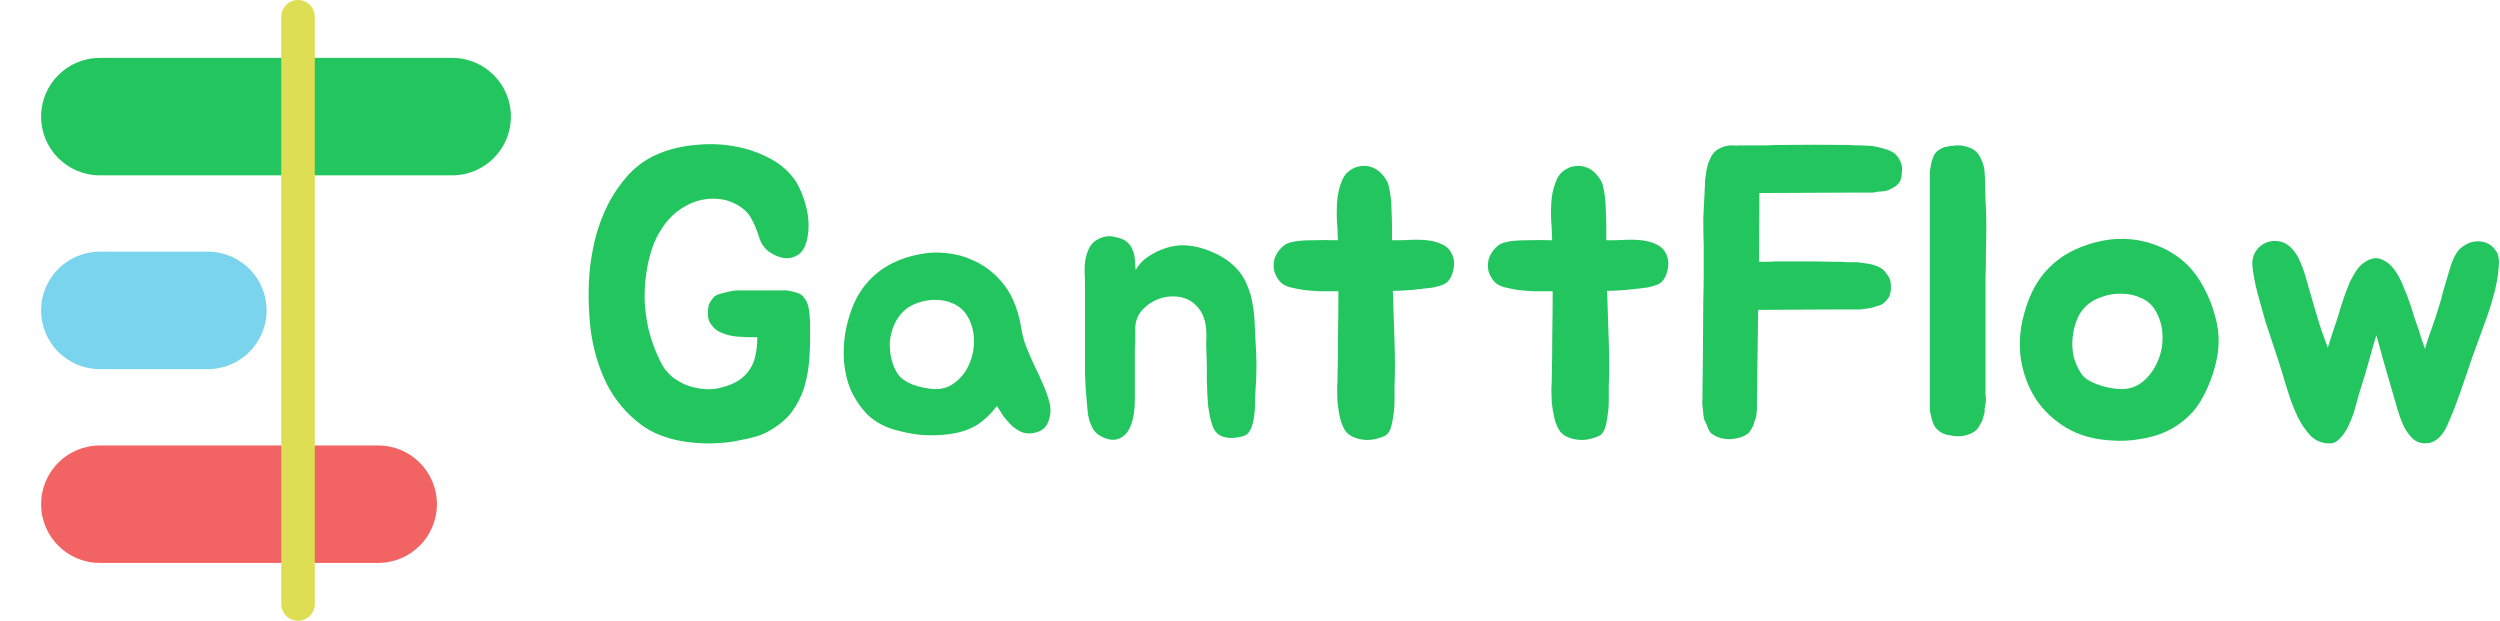 <svg width="149" height="37" viewBox="0 0 149 37" fill="none" xmlns="http://www.w3.org/2000/svg">
<path d="M22.54 26.55H5.95C4.017 26.55 2.45 28.117 2.45 30.05C2.45 31.983 4.017 33.55 5.95 33.55H22.54C24.473 33.55 26.04 31.983 26.04 30.05C26.04 28.117 24.473 26.55 22.54 26.55Z" fill="#F26363"/>
<path d="M12.39 15H5.95C4.017 15 2.45 16.567 2.45 18.5C2.45 20.433 4.017 22 5.95 22H12.39C14.323 22 15.89 20.433 15.89 18.5C15.89 16.567 14.323 15 12.39 15Z" fill="#7BD4ED"/>
<path d="M26.95 3.45H5.95C4.017 3.45 2.45 5.017 2.45 6.95C2.45 8.883 4.017 10.45 5.95 10.45H26.95C28.883 10.45 30.45 8.883 30.45 6.95C30.45 5.017 28.883 3.45 26.95 3.45Z" fill="#22C55E"/>
<path d="M17.762 1V36" stroke="#DEDE54" stroke-width="2" stroke-linecap="round"/>
<g clip-path="url(#clip0_6092_104)">
<path d="M48.281 20.198C48.281 20.692 48.256 21.194 48.206 21.704C48.156 22.198 48.057 22.684 47.907 23.162C47.757 23.622 47.532 24.067 47.233 24.495C46.934 24.907 46.526 25.269 46.01 25.582C45.761 25.747 45.461 25.886 45.112 26.002C44.779 26.101 44.421 26.183 44.039 26.249C43.673 26.331 43.307 26.38 42.941 26.397C42.575 26.43 42.234 26.438 41.917 26.422C40.42 26.372 39.206 26.018 38.274 25.36C37.359 24.684 36.652 23.853 36.153 22.865C35.67 21.877 35.354 20.807 35.204 19.654C35.071 18.485 35.046 17.374 35.13 16.32C35.179 15.695 35.288 15.02 35.454 14.295C35.637 13.571 35.895 12.871 36.228 12.196C36.577 11.521 37.001 10.912 37.5 10.368C38.016 9.825 38.623 9.414 39.322 9.134C39.971 8.87 40.678 8.706 41.443 8.64C42.225 8.557 42.991 8.582 43.739 8.714C44.505 8.845 45.212 9.084 45.861 9.43C46.526 9.776 47.05 10.237 47.433 10.813C47.699 11.241 47.907 11.76 48.057 12.369C48.206 12.978 48.231 13.563 48.131 14.122C48.048 14.616 47.874 14.962 47.607 15.16C47.341 15.341 47.05 15.415 46.734 15.382C46.418 15.333 46.11 15.201 45.811 14.987C45.528 14.756 45.336 14.468 45.237 14.122C45.12 13.744 44.979 13.398 44.812 13.085C44.646 12.756 44.388 12.484 44.039 12.27C43.639 12.023 43.215 11.883 42.766 11.85C42.333 11.817 41.909 11.867 41.493 11.998C41.094 12.13 40.711 12.336 40.345 12.616C39.996 12.896 39.705 13.217 39.472 13.579C39.189 13.991 38.973 14.444 38.823 14.937C38.673 15.415 38.565 15.917 38.498 16.444C38.432 16.954 38.407 17.473 38.424 18C38.457 18.51 38.523 19.004 38.623 19.482C38.806 20.288 39.089 21.046 39.472 21.754C39.621 22.017 39.821 22.256 40.071 22.47C40.337 22.668 40.628 22.832 40.944 22.964C41.26 23.079 41.593 23.153 41.942 23.186C42.292 23.219 42.625 23.195 42.941 23.112C43.39 22.997 43.756 22.849 44.039 22.668C44.322 22.47 44.546 22.239 44.712 21.976C44.879 21.713 44.987 21.424 45.037 21.112C45.103 20.799 45.137 20.47 45.137 20.124V20.099C44.92 20.099 44.729 20.099 44.563 20.099C44.396 20.083 44.272 20.074 44.188 20.074C43.822 20.074 43.465 20.009 43.115 19.877C42.816 19.778 42.591 19.622 42.441 19.408C42.275 19.227 42.192 19.004 42.192 18.741C42.192 18.642 42.192 18.551 42.192 18.469C42.209 18.37 42.225 18.271 42.242 18.173C42.292 18.041 42.4 17.876 42.566 17.679C42.666 17.596 42.824 17.531 43.041 17.481C43.14 17.448 43.24 17.424 43.34 17.407C43.44 17.374 43.556 17.349 43.689 17.333C43.789 17.317 43.897 17.308 44.014 17.308C44.13 17.308 44.247 17.308 44.363 17.308H46.634C46.817 17.292 47.025 17.317 47.258 17.382C47.508 17.432 47.699 17.514 47.832 17.629C47.882 17.695 47.932 17.761 47.982 17.827C48.032 17.893 48.073 17.967 48.106 18.049C48.173 18.23 48.215 18.412 48.231 18.593C48.248 18.691 48.256 18.798 48.256 18.914C48.273 19.012 48.281 19.103 48.281 19.185V20.198ZM53.207 15.678C53.706 15.431 54.23 15.258 54.779 15.16C55.328 15.044 55.869 15.02 56.401 15.086C56.95 15.135 57.474 15.275 57.973 15.505C58.472 15.72 58.938 16.032 59.371 16.444C59.803 16.872 60.136 17.341 60.369 17.852C60.602 18.362 60.768 18.93 60.868 19.556C60.935 19.984 61.043 20.379 61.193 20.741C61.342 21.103 61.5 21.466 61.667 21.828C61.85 22.19 62.016 22.552 62.166 22.915C62.332 23.277 62.465 23.655 62.565 24.051C62.648 24.429 62.615 24.8 62.465 25.162C62.332 25.508 62.049 25.722 61.617 25.804C61.367 25.854 61.126 25.837 60.893 25.755C60.677 25.656 60.477 25.524 60.294 25.36C60.111 25.178 59.945 24.989 59.795 24.791C59.662 24.578 59.537 24.38 59.421 24.199C59.038 24.693 58.622 25.08 58.173 25.36C57.724 25.623 57.183 25.796 56.551 25.878C56.019 25.944 55.511 25.96 55.029 25.928C54.546 25.895 54.03 25.804 53.481 25.656C52.766 25.475 52.175 25.162 51.709 24.717C51.26 24.256 50.911 23.73 50.661 23.137C50.428 22.528 50.304 21.877 50.287 21.186C50.27 20.494 50.353 19.811 50.537 19.136C50.77 18.247 51.119 17.522 51.585 16.963C52.05 16.403 52.591 15.975 53.207 15.678ZM53.831 18.568C53.598 18.798 53.415 19.07 53.282 19.383C53.149 19.696 53.065 20.025 53.032 20.371C53.016 20.716 53.049 21.062 53.132 21.408C53.215 21.754 53.348 22.058 53.531 22.322C53.698 22.552 53.98 22.75 54.38 22.915C54.779 23.063 55.195 23.153 55.627 23.186C56.127 23.219 56.559 23.087 56.925 22.791C57.308 22.495 57.591 22.124 57.774 21.68C57.973 21.219 58.065 20.733 58.048 20.223C58.032 19.696 57.89 19.218 57.624 18.79C57.424 18.477 57.158 18.247 56.825 18.099C56.509 17.951 56.168 17.876 55.802 17.876C55.436 17.86 55.07 17.918 54.704 18.049C54.355 18.165 54.064 18.337 53.831 18.568ZM64.666 17.259C64.666 16.88 64.658 16.477 64.641 16.049C64.641 15.621 64.716 15.234 64.866 14.888C64.999 14.575 65.215 14.353 65.515 14.221C65.831 14.073 66.139 14.04 66.438 14.122C66.737 14.172 66.971 14.262 67.137 14.394C67.303 14.526 67.42 14.682 67.486 14.863C67.57 15.028 67.619 15.226 67.636 15.456C67.653 15.67 67.669 15.884 67.686 16.098C67.852 15.802 68.06 15.563 68.31 15.382C68.559 15.201 68.817 15.053 69.083 14.937C69.35 14.822 69.599 14.74 69.832 14.691C70.082 14.641 70.273 14.616 70.406 14.616C71.038 14.616 71.662 14.756 72.278 15.036C72.91 15.3 73.434 15.678 73.85 16.172C74.083 16.469 74.258 16.782 74.374 17.111C74.507 17.424 74.599 17.753 74.649 18.099C74.715 18.444 74.757 18.798 74.773 19.161C74.79 19.506 74.807 19.86 74.823 20.223C74.906 21.276 74.906 22.322 74.823 23.359C74.807 23.573 74.798 23.82 74.798 24.1C74.798 24.38 74.773 24.66 74.723 24.94C74.69 25.203 74.615 25.442 74.499 25.656C74.399 25.854 74.224 25.977 73.975 26.026C73.625 26.109 73.334 26.125 73.101 26.076C72.885 26.043 72.71 25.969 72.577 25.854C72.444 25.738 72.344 25.59 72.278 25.409C72.211 25.228 72.153 25.022 72.103 24.791C72.07 24.61 72.037 24.405 72.003 24.174C71.987 23.927 71.97 23.68 71.953 23.433C71.953 23.186 71.945 22.948 71.928 22.717C71.928 22.47 71.928 22.248 71.928 22.05C71.928 21.737 71.92 21.392 71.903 21.013C71.887 20.634 71.887 20.28 71.903 19.951C71.903 19.177 71.696 18.593 71.279 18.197C70.88 17.786 70.331 17.613 69.632 17.679C69.1 17.745 68.634 17.959 68.235 18.321C67.836 18.667 67.644 19.119 67.661 19.679C67.661 19.893 67.661 20.091 67.661 20.272C67.661 20.453 67.653 20.634 67.636 20.815C67.636 20.996 67.636 21.194 67.636 21.408C67.636 21.622 67.636 21.861 67.636 22.124C67.636 22.668 67.636 23.244 67.636 23.853C67.636 24.446 67.561 24.931 67.412 25.31C67.278 25.705 67.054 25.977 66.737 26.125C66.421 26.273 66.047 26.232 65.615 26.002C65.432 25.903 65.282 25.771 65.165 25.607C65.066 25.425 64.982 25.236 64.916 25.038C64.866 24.841 64.833 24.643 64.816 24.446C64.799 24.232 64.783 24.034 64.766 23.853C64.716 23.31 64.683 22.808 64.666 22.346C64.666 21.869 64.666 21.359 64.666 20.815V17.259ZM86.557 15.184C86.69 15.497 86.698 15.843 86.582 16.222C86.482 16.6 86.29 16.847 86.008 16.963C85.858 17.028 85.658 17.086 85.409 17.136C85.159 17.168 84.885 17.201 84.585 17.234C84.302 17.267 84.02 17.292 83.737 17.308C83.454 17.325 83.213 17.333 83.013 17.333C83.03 17.827 83.046 18.337 83.063 18.864C83.08 19.375 83.096 19.877 83.113 20.371C83.13 20.865 83.138 21.342 83.138 21.803C83.138 22.248 83.13 22.651 83.113 23.013C83.113 23.26 83.113 23.548 83.113 23.878C83.113 24.191 83.088 24.495 83.038 24.791C83.005 25.088 82.946 25.351 82.863 25.582C82.78 25.796 82.655 25.936 82.489 26.002C81.973 26.216 81.499 26.273 81.066 26.174C80.65 26.092 80.351 25.919 80.168 25.656C80.035 25.442 79.935 25.195 79.868 24.915C79.802 24.619 79.752 24.322 79.719 24.026C79.702 23.713 79.694 23.417 79.694 23.137C79.71 22.84 79.719 22.585 79.719 22.371C79.736 21.68 79.744 20.898 79.744 20.025C79.76 19.136 79.769 18.247 79.769 17.358H79.394C79.195 17.358 78.937 17.358 78.621 17.358C78.321 17.341 78.013 17.317 77.698 17.284C77.398 17.234 77.115 17.177 76.849 17.111C76.583 17.028 76.391 16.913 76.275 16.765C76.092 16.551 75.975 16.32 75.925 16.073C75.892 15.826 75.909 15.596 75.975 15.382C76.059 15.152 76.184 14.954 76.35 14.789C76.516 14.608 76.707 14.493 76.924 14.444C77.223 14.361 77.648 14.32 78.197 14.32C78.746 14.303 79.261 14.303 79.744 14.32C79.727 14.155 79.719 13.999 79.719 13.851C79.719 13.686 79.71 13.53 79.694 13.382C79.677 13.184 79.669 12.937 79.669 12.641C79.669 12.328 79.686 12.023 79.719 11.727C79.769 11.414 79.844 11.126 79.944 10.862C80.043 10.582 80.185 10.368 80.368 10.22C80.617 10.023 80.867 9.916 81.116 9.899C81.383 9.866 81.624 9.899 81.84 9.998C82.073 10.097 82.264 10.245 82.414 10.443C82.581 10.624 82.697 10.829 82.763 11.06C82.813 11.258 82.855 11.496 82.888 11.776C82.922 12.04 82.938 12.319 82.938 12.616C82.955 12.912 82.963 13.209 82.963 13.505C82.963 13.801 82.963 14.073 82.963 14.32H83.213C83.462 14.32 83.753 14.312 84.086 14.295C84.419 14.279 84.743 14.287 85.059 14.32C85.392 14.353 85.692 14.435 85.958 14.567C86.224 14.682 86.424 14.888 86.557 15.184ZM99.327 15.184C99.46 15.497 99.468 15.843 99.352 16.222C99.252 16.6 99.061 16.847 98.778 16.963C98.628 17.028 98.429 17.086 98.179 17.136C97.93 17.168 97.655 17.201 97.356 17.234C97.073 17.267 96.79 17.292 96.507 17.308C96.224 17.325 95.983 17.333 95.784 17.333C95.8 17.827 95.817 18.337 95.833 18.864C95.85 19.375 95.866 19.877 95.883 20.371C95.9 20.865 95.908 21.342 95.908 21.803C95.908 22.248 95.9 22.651 95.883 23.013C95.883 23.26 95.883 23.548 95.883 23.878C95.883 24.191 95.858 24.495 95.808 24.791C95.775 25.088 95.717 25.351 95.634 25.582C95.55 25.796 95.425 25.936 95.259 26.002C94.744 26.216 94.269 26.273 93.837 26.174C93.421 26.092 93.121 25.919 92.939 25.656C92.805 25.442 92.706 25.195 92.639 24.915C92.572 24.619 92.522 24.322 92.489 24.026C92.472 23.713 92.464 23.417 92.464 23.137C92.481 22.84 92.489 22.585 92.489 22.371C92.506 21.68 92.514 20.898 92.514 20.025C92.531 19.136 92.539 18.247 92.539 17.358H92.165C91.965 17.358 91.707 17.358 91.391 17.358C91.092 17.341 90.784 17.317 90.468 17.284C90.168 17.234 89.885 17.177 89.619 17.111C89.353 17.028 89.162 16.913 89.045 16.765C88.862 16.551 88.746 16.32 88.696 16.073C88.663 15.826 88.679 15.596 88.746 15.382C88.829 15.152 88.954 14.954 89.12 14.789C89.286 14.608 89.478 14.493 89.694 14.444C89.994 14.361 90.418 14.32 90.967 14.32C91.516 14.303 92.031 14.303 92.514 14.32C92.498 14.155 92.489 13.999 92.489 13.851C92.489 13.686 92.481 13.53 92.464 13.382C92.448 13.184 92.439 12.937 92.439 12.641C92.439 12.328 92.456 12.023 92.489 11.727C92.539 11.414 92.614 11.126 92.714 10.862C92.814 10.582 92.955 10.368 93.138 10.22C93.388 10.023 93.637 9.916 93.887 9.899C94.153 9.866 94.394 9.899 94.61 9.998C94.843 10.097 95.035 10.245 95.184 10.443C95.351 10.624 95.467 10.829 95.534 11.06C95.584 11.258 95.625 11.496 95.659 11.776C95.692 12.04 95.708 12.319 95.708 12.616C95.725 12.912 95.734 13.209 95.734 13.505C95.734 13.801 95.734 14.073 95.734 14.32H95.983C96.233 14.32 96.524 14.312 96.856 14.295C97.189 14.279 97.513 14.287 97.83 14.32C98.162 14.353 98.462 14.435 98.728 14.567C98.994 14.682 99.194 14.888 99.327 15.184ZM113.096 9.331C113.245 9.529 113.337 9.759 113.37 10.023C113.37 10.121 113.362 10.22 113.345 10.319C113.345 10.401 113.337 10.484 113.32 10.566C113.304 10.747 113.195 10.92 112.996 11.085C112.879 11.167 112.729 11.249 112.547 11.332C112.447 11.365 112.338 11.389 112.222 11.406C112.122 11.406 112.006 11.414 111.873 11.431C111.773 11.463 111.665 11.48 111.548 11.48C111.432 11.48 111.315 11.48 111.199 11.48H110.076L104.86 11.505V11.579L104.835 15.604C104.968 15.604 105.11 15.604 105.26 15.604C105.426 15.604 105.626 15.596 105.859 15.579C106.524 15.579 107.115 15.579 107.63 15.579C108.163 15.579 108.745 15.588 109.377 15.604H109.527C109.71 15.604 109.893 15.613 110.076 15.629C110.276 15.629 110.475 15.629 110.675 15.629C110.858 15.645 111.041 15.67 111.224 15.703C111.407 15.72 111.59 15.761 111.773 15.826C112.072 15.925 112.289 16.082 112.422 16.296C112.605 16.51 112.696 16.732 112.696 16.963C112.696 17.061 112.696 17.16 112.696 17.259C112.696 17.341 112.68 17.432 112.646 17.531C112.63 17.662 112.522 17.827 112.322 18.024C112.189 18.14 112.031 18.214 111.848 18.247C111.765 18.28 111.665 18.313 111.548 18.346C111.449 18.362 111.34 18.378 111.224 18.395C111.107 18.412 110.991 18.428 110.874 18.444C110.775 18.444 110.658 18.444 110.525 18.444H109.377L104.785 18.469L104.711 24.199V24.396C104.711 24.479 104.702 24.561 104.685 24.643C104.685 24.709 104.677 24.783 104.661 24.866C104.627 24.948 104.594 25.038 104.561 25.137C104.544 25.22 104.519 25.302 104.486 25.384C104.369 25.615 104.261 25.771 104.162 25.854C103.978 25.985 103.754 26.076 103.488 26.125C103.038 26.224 102.614 26.174 102.215 25.977C102.132 25.928 102.048 25.87 101.965 25.804C101.899 25.722 101.84 25.623 101.791 25.508C101.757 25.442 101.741 25.392 101.741 25.36L101.666 25.211C101.616 25.129 101.583 25.047 101.566 24.964C101.549 24.866 101.533 24.775 101.516 24.693C101.516 24.61 101.508 24.528 101.491 24.446C101.491 24.363 101.483 24.281 101.466 24.199C101.449 24.067 101.449 23.935 101.466 23.804V23.409L101.491 21.482L101.516 17.926C101.533 17.399 101.541 16.864 101.541 16.32C101.541 15.777 101.541 15.217 101.541 14.641C101.525 14.048 101.516 13.521 101.516 13.06C101.533 12.6 101.558 12.097 101.591 11.554V11.431C101.607 11.249 101.616 11.085 101.616 10.937C101.616 10.772 101.633 10.607 101.666 10.443C101.699 10.08 101.782 9.759 101.916 9.479C102.032 9.199 102.198 9.002 102.415 8.887C102.664 8.738 102.93 8.664 103.213 8.664C103.346 8.664 103.454 8.673 103.537 8.689V8.664C103.837 8.664 104.078 8.664 104.261 8.664C104.444 8.664 104.619 8.664 104.785 8.664C104.952 8.664 105.135 8.664 105.334 8.664C105.534 8.648 105.8 8.64 106.133 8.64C107.464 8.623 108.778 8.623 110.076 8.64H110.201C110.384 8.656 110.567 8.664 110.75 8.664C110.949 8.664 111.149 8.673 111.349 8.689C111.532 8.689 111.715 8.714 111.898 8.763C112.081 8.796 112.264 8.845 112.447 8.911C112.729 8.994 112.946 9.134 113.096 9.331ZM118.335 24.1C118.318 24.182 118.302 24.265 118.285 24.347C118.285 24.413 118.285 24.487 118.285 24.569L118.135 25.088C118.102 25.154 118.077 25.195 118.06 25.211L117.985 25.36C117.902 25.541 117.753 25.689 117.536 25.804C117.137 26.002 116.713 26.051 116.264 25.952C115.981 25.919 115.756 25.837 115.59 25.705C115.423 25.59 115.307 25.45 115.24 25.285C115.174 25.121 115.124 24.956 115.091 24.791C115.041 24.627 115.016 24.479 115.016 24.347V10.517C115.016 10.401 115.016 10.303 115.016 10.22C115.032 10.121 115.049 10.031 115.066 9.949C115.082 9.833 115.099 9.735 115.116 9.652C115.149 9.57 115.182 9.479 115.216 9.381C115.265 9.216 115.357 9.084 115.49 8.985C115.69 8.837 115.881 8.755 116.064 8.738C116.18 8.706 116.288 8.689 116.388 8.689C116.488 8.673 116.605 8.664 116.738 8.664C116.971 8.664 117.237 8.73 117.536 8.862C117.769 8.994 117.936 9.175 118.035 9.405C118.202 9.735 118.285 10.039 118.285 10.319C118.302 10.484 118.31 10.731 118.31 11.06C118.327 11.389 118.335 11.636 118.335 11.801V11.9C118.368 12.427 118.385 12.937 118.385 13.431C118.385 13.908 118.376 14.435 118.36 15.011C118.36 15.571 118.352 16.115 118.335 16.642C118.335 17.152 118.335 17.662 118.335 18.173V23.359C118.335 23.425 118.335 23.491 118.335 23.557C118.352 23.606 118.36 23.664 118.36 23.73C118.36 23.894 118.352 24.018 118.335 24.1ZM123.597 14.913C124.146 14.649 124.72 14.46 125.318 14.345C125.917 14.229 126.508 14.205 127.09 14.271C127.689 14.336 128.263 14.493 128.812 14.74C129.378 14.987 129.894 15.333 130.359 15.777C130.742 16.156 131.075 16.617 131.358 17.16C131.641 17.687 131.849 18.206 131.982 18.716C132.265 19.622 132.306 20.535 132.106 21.457C131.907 22.38 131.566 23.236 131.083 24.026C130.85 24.388 130.559 24.717 130.21 25.014C129.877 25.294 129.52 25.524 129.137 25.705C128.638 25.936 128.097 26.092 127.515 26.174C126.932 26.273 126.367 26.298 125.818 26.249C124.819 26.199 123.938 25.952 123.172 25.508C122.424 25.063 121.816 24.495 121.351 23.804C120.901 23.112 120.602 22.33 120.452 21.457C120.319 20.568 120.377 19.663 120.627 18.741C120.893 17.753 121.276 16.954 121.775 16.345C122.291 15.72 122.898 15.242 123.597 14.913ZM124.345 18.222C124.096 18.453 123.904 18.741 123.771 19.087C123.638 19.432 123.555 19.794 123.522 20.173C123.489 20.535 123.513 20.906 123.597 21.285C123.696 21.647 123.846 21.976 124.046 22.272C124.212 22.519 124.512 22.725 124.944 22.89C125.377 23.055 125.826 23.153 126.292 23.186C126.824 23.219 127.29 23.079 127.689 22.766C128.089 22.437 128.388 22.034 128.588 21.556C128.804 21.079 128.904 20.56 128.887 20C128.871 19.441 128.721 18.93 128.438 18.469C128.238 18.14 127.955 17.901 127.59 17.753C127.24 17.588 126.866 17.506 126.466 17.506C126.084 17.489 125.701 17.547 125.318 17.679C124.936 17.794 124.611 17.975 124.345 18.222ZM148.769 14.962C148.919 15.176 148.969 15.514 148.919 15.975C148.885 16.419 148.802 16.905 148.669 17.432C148.536 17.942 148.378 18.453 148.195 18.963C148.012 19.457 147.862 19.869 147.746 20.198C147.463 20.955 147.214 21.663 146.997 22.322C146.781 22.98 146.523 23.705 146.224 24.495C146.124 24.726 146.024 24.956 145.924 25.187C145.841 25.417 145.733 25.623 145.6 25.804C145.483 25.985 145.334 26.133 145.15 26.249C144.984 26.364 144.776 26.422 144.527 26.422C144.244 26.422 143.994 26.323 143.778 26.125C143.578 25.928 143.404 25.681 143.254 25.384C143.121 25.088 143.004 24.775 142.904 24.446C142.805 24.116 142.722 23.828 142.655 23.581C142.439 22.857 142.247 22.198 142.081 21.606C141.915 20.996 141.765 20.453 141.632 19.976C141.482 20.453 141.332 20.972 141.183 21.532C141.033 22.091 140.841 22.725 140.608 23.433C140.542 23.68 140.459 23.985 140.359 24.347C140.259 24.693 140.134 25.022 139.985 25.335C139.852 25.648 139.677 25.911 139.461 26.125C139.261 26.356 139.02 26.454 138.737 26.422C138.338 26.405 137.988 26.249 137.689 25.952C137.406 25.64 137.156 25.269 136.94 24.841C136.74 24.413 136.566 23.968 136.416 23.507C136.266 23.046 136.142 22.643 136.042 22.297C135.909 21.853 135.751 21.359 135.567 20.815C135.385 20.272 135.201 19.72 135.018 19.161C134.852 18.584 134.694 18.016 134.544 17.456C134.395 16.88 134.295 16.353 134.245 15.876C134.212 15.563 134.27 15.275 134.419 15.011C134.586 14.748 134.794 14.567 135.044 14.468C135.31 14.353 135.593 14.328 135.892 14.394C136.208 14.46 136.491 14.658 136.74 14.987C136.874 15.152 136.99 15.357 137.09 15.604C137.206 15.851 137.306 16.123 137.389 16.419C137.473 16.699 137.556 16.987 137.639 17.284C137.722 17.58 137.805 17.868 137.888 18.148C138.072 18.774 138.221 19.268 138.338 19.63C138.471 19.976 138.604 20.338 138.737 20.716C138.853 20.338 138.97 19.976 139.086 19.63C139.22 19.268 139.378 18.774 139.56 18.148C139.627 17.951 139.702 17.728 139.785 17.481C139.885 17.218 139.985 16.971 140.085 16.74C140.201 16.51 140.326 16.296 140.459 16.098C140.608 15.884 140.767 15.728 140.933 15.629C141.299 15.382 141.632 15.324 141.931 15.456C142.231 15.571 142.489 15.777 142.705 16.073C142.921 16.37 143.104 16.716 143.254 17.111C143.42 17.489 143.553 17.835 143.653 18.148C143.753 18.477 143.844 18.765 143.928 19.012C144.011 19.243 144.086 19.457 144.152 19.654C144.219 19.852 144.277 20.041 144.327 20.223C144.393 20.404 144.46 20.593 144.527 20.791C144.593 20.593 144.651 20.404 144.701 20.223C144.768 20.041 144.834 19.852 144.901 19.654C144.968 19.457 145.042 19.243 145.126 19.012C145.209 18.765 145.3 18.477 145.4 18.148C145.467 17.934 145.533 17.687 145.6 17.407C145.683 17.127 145.766 16.847 145.849 16.567C145.932 16.271 146.016 15.991 146.099 15.728C146.199 15.464 146.307 15.242 146.423 15.061C146.54 14.88 146.698 14.732 146.897 14.616C147.097 14.485 147.305 14.411 147.521 14.394C147.738 14.361 147.954 14.386 148.17 14.468C148.403 14.55 148.603 14.715 148.769 14.962Z" fill="#22C55E"/>
</g>
<defs>
<clipPath id="clip0_6092_104">
<rect width="114" height="18" fill="white" transform="translate(35 8.5)"/>
</clipPath>
</defs>
</svg>
